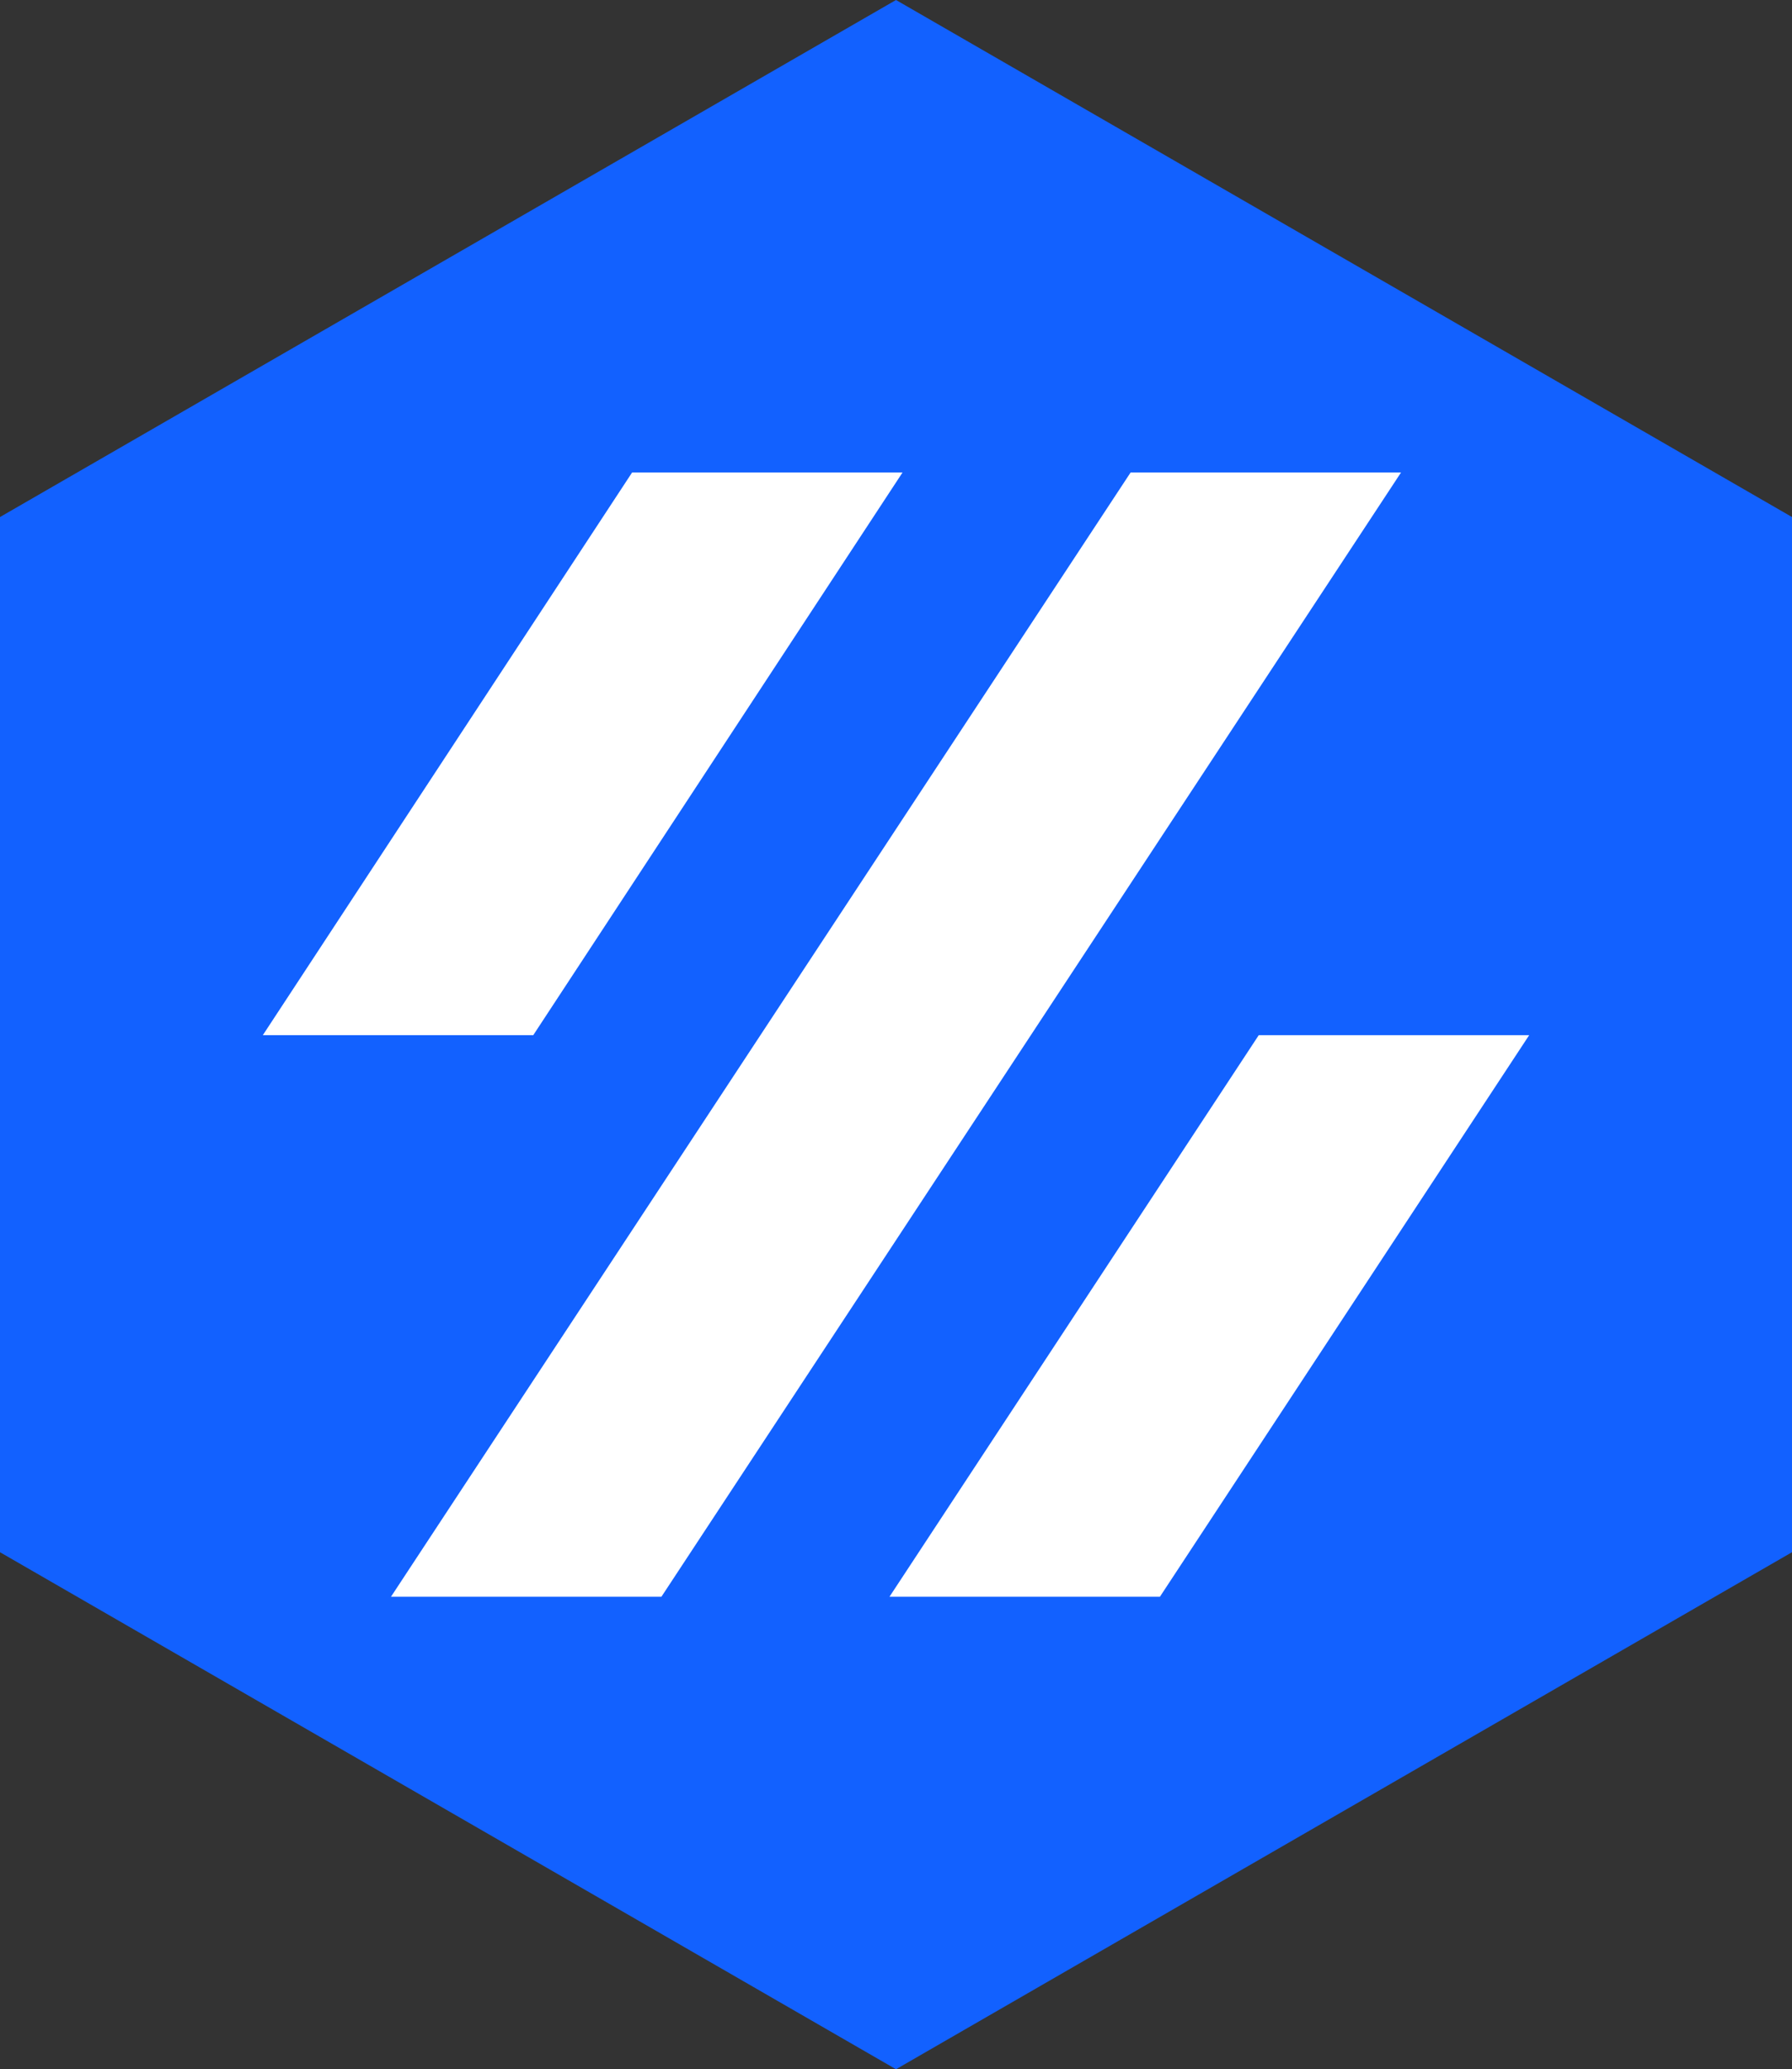 <?xml version="1.0" encoding="utf-8"?>
<!-- Generator: Adobe Illustrator 23.0.4, SVG Export Plug-In . SVG Version: 6.00 Build 0)  -->
<svg version="1.1" id="_x30_" xmlns="http://www.w3.org/2000/svg" xmlns:xlink="http://www.w3.org/1999/xlink" x="0px" y="0px"
	 viewBox="0 0 165 190.5" style="enable-background:new 0 0 165 190.5;" xml:space="preserve">
<rect x="0" y="0" width="165" height="190.5" fill="#333333" stroke="none"/>
<style type="text/css">
	.st0{fill:#1261ff;}
	.st1{fill:#FFFFFF;}
</style>
<g id="LWPOLYLINE">
	<polygon class="st0" points="82.5,0 0,47.6 0,142.9 82.5,190.5 165,142.9 165,47.6 	"/>
</g>
<g id="LWPOLYLINE_1_">
	<polygon class="st1" points="58.2,43.5 83.1,43.5 49.1,95.3 24.2,95.3 	"/>
</g>
<g id="LWPOLYLINE_2_">
	<polygon class="st1" points="36,147 104.1,43.5 129,43.5 60.9,147 	"/>
</g>
<g id="LWPOLYLINE_3_">
	<polygon class="st1" points="106.8,147 81.9,147 115.9,95.3 140.8,95.3 	"/>
</g>
</svg>
